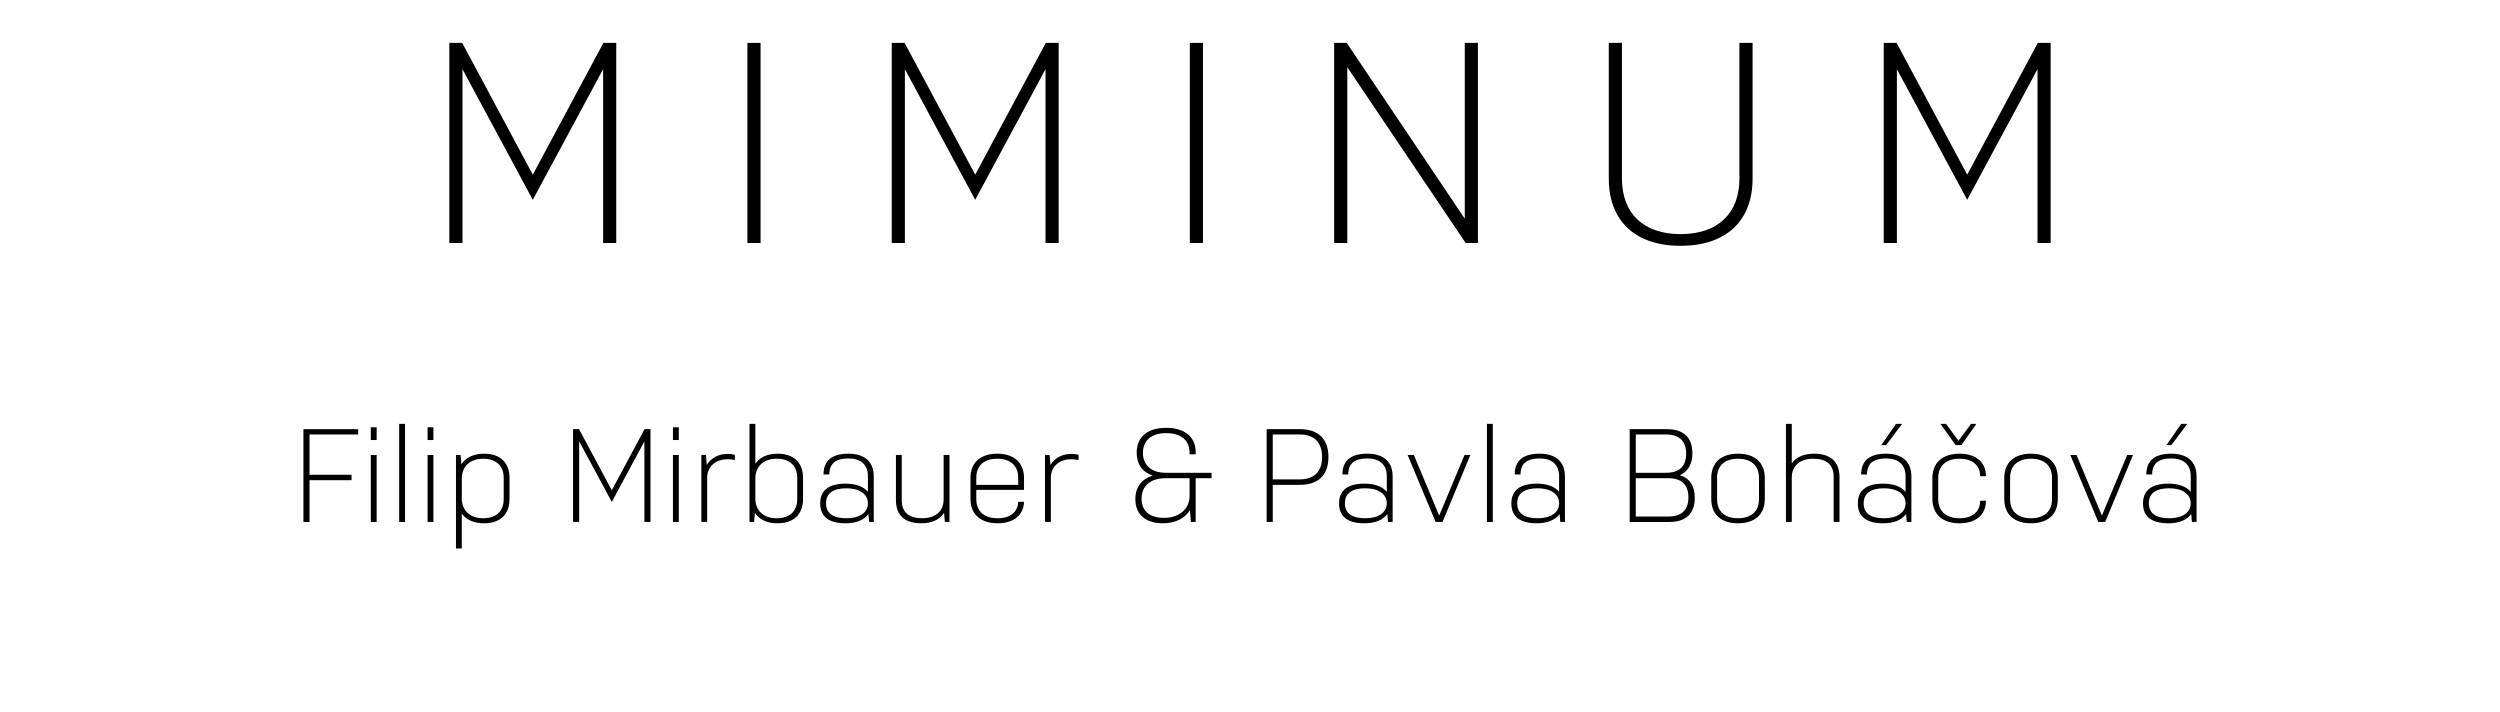 <?xml version="1.0" encoding="utf-8"?>
<!-- Generator: Adobe Illustrator 16.0.0, SVG Export Plug-In . SVG Version: 6.00 Build 0)  -->
<!DOCTYPE svg PUBLIC "-//W3C//DTD SVG 1.1//EN" "http://www.w3.org/Graphics/SVG/1.1/DTD/svg11.dtd">
<svg version="1.1" id="logo" xmlns="http://www.w3.org/2000/svg" xmlns:xlink="http://www.w3.org/1999/xlink" x="0px" y="0px"
	 width="387.979px" height="110.551px" viewBox="0 0 387.979 110.551" enable-background="new 0 0 387.979 110.551"
	 xml:space="preserve">
<g>
	<polygon points="93.641,6.656 82.685,27.106 71.728,6.656 69.732,6.656 69.732,37.708 71.772,37.708 71.772,10.736 82.685,31.01 
		93.598,10.736 93.598,37.708 95.636,37.708 95.636,6.656 	"/>
	<rect x="115.993" y="6.657" width="2.04" height="31.051"/>
	<polygon points="162.299,6.656 151.344,27.106 140.387,6.656 138.391,6.656 138.391,37.708 140.43,37.708 140.43,10.736 
		151.344,31.01 162.256,10.736 162.256,37.708 164.297,37.708 164.297,6.656 	"/>
	<rect x="184.651" y="6.657" width="2.04" height="31.051"/>
	<polygon points="227.321,6.656 227.321,33.938 209,6.656 207.049,6.656 207.049,37.708 209.09,37.708 209.09,10.427 
		227.453,37.708 229.362,37.708 229.362,6.656 	"/>
	<path d="M271.986,6.656v21.07c0,6.611-4.17,10.424-11.18,10.424c-6.965,0-11.135-3.813-11.135-10.424V6.656h2.041v21.07
		c0,5.413,3.371,8.607,9.094,8.607c5.767,0,9.137-3.195,9.137-8.607V6.656H271.986z"/>
	<polygon points="316.249,6.656 305.292,27.106 294.336,6.656 292.34,6.656 292.34,37.708 294.38,37.708 294.38,10.736 
		305.292,31.01 316.205,10.736 316.205,37.708 318.245,37.708 318.245,6.656 	"/>
	<polygon points="47.09,66.604 47.09,81.005 48.036,81.005 48.036,74.522 54.558,74.522 54.558,73.681 48.036,73.681 48.036,67.427 
		55.587,67.427 55.587,66.604 	"/>
	<path d="M57.547,70.614h0.906v10.39h-0.906V70.614z M57.547,66.313h0.906v1.976h-0.906V66.313z"/>
	<rect x="61.951" y="65.779" width="0.906" height="15.226"/>
	<path d="M66.356,70.614h0.906v10.39h-0.906V70.614z M66.356,66.313h0.906v1.976h-0.906V66.313z"/>
	<path d="M78.168,74.132c0-1.871-1.214-2.941-3.168-2.941c-2.14,0-3.333,1.255-3.333,3.106v3.025c0,1.851,1.193,3.105,3.333,3.105
		c1.954,0,3.168-1.069,3.168-2.941V74.132z M79.073,77.424c0,2.429-1.461,3.787-3.972,3.787c-1.542,0-2.756-0.536-3.435-1.523v5.432
		h-0.905V70.614h0.72l0.123,1.462c0.679-1.07,1.914-1.668,3.519-1.668c2.488,0,3.95,1.358,3.95,3.785V77.424z"/>
	<polygon points="100.005,68.494 94.945,77.897 89.884,68.494 89.884,81.004 88.936,81.004 88.936,66.602 89.863,66.602 
		94.945,76.086 100.027,66.602 100.951,66.602 100.951,81.004 100.005,81.004 	"/>
	<path d="M104.437,70.614h0.907v10.39h-0.907V70.614z M104.437,66.313h0.907v1.976h-0.907V66.313z"/>
	<path d="M108.842,70.614h0.721l0.122,1.543c0.886-1.46,2.655-1.995,4.363-1.585v0.824c-2.489-0.533-4.3,0.699-4.3,2.737v6.87
		h-0.905V70.614z"/>
	<path d="M123.722,74.132c0-1.871-1.214-2.941-3.168-2.941c-2.038,0-3.333,1.152-3.333,3.106v3.025c0,1.954,1.295,3.105,3.333,3.105
		c1.954,0,3.168-1.069,3.168-2.941V74.132z M124.627,77.424c0,2.429-1.462,3.787-3.972,3.787c-1.604,0-2.818-0.558-3.498-1.626
		l-0.123,1.419h-0.72V65.779h0.906v6.193c0.679-1.008,1.893-1.563,3.456-1.563c2.488,0,3.951,1.358,3.951,3.786V77.424z"/>
	<path d="M131.36,80.429c1.955,0,3.333-0.824,3.333-2.325c0-1.481-1.378-2.326-3.333-2.326s-3.167,0.701-3.167,2.326
		C128.193,79.749,129.406,80.429,131.36,80.429 M131.217,75.059c1.543,0,2.777,0.411,3.476,1.275v-2.429
		c0-1.851-1.172-2.757-3.024-2.757c-1.892,0-2.963,0.721-2.963,2.49h-0.904c0-2.243,1.418-3.229,3.867-3.229
		c2.408,0,3.929,1.15,3.929,3.537v7.057h-0.719l-0.103-1.232c-0.679,0.944-1.934,1.44-3.559,1.44c-2.471,0-3.93-0.948-3.93-3.088
		C127.286,76.005,128.746,75.059,131.217,75.059"/>
	<path d="M147.352,81.004h-0.72l-0.124-1.419c-0.68,1.09-1.934,1.624-3.518,1.624c-2.49,0-3.95-1.132-3.95-3.62v-6.975h0.904v7.015
		c0,1.956,1.214,2.799,3.169,2.799c1.954,0,3.332-0.987,3.332-2.941v-6.871h0.907V81.004z"/>
	<path d="M151.514,75.243h6.501v-1.111c0-1.935-1.297-2.941-3.251-2.941c-1.975,0-3.25,1.008-3.25,2.941V75.243L151.514,75.243z
		 M158.92,77.877c-0.062,2.057-1.584,3.332-4.094,3.332c-2.633,0-4.218-1.378-4.218-3.826v-3.189c0-2.49,1.646-3.785,4.156-3.785
		c2.489,0,4.155,1.295,4.155,3.785v1.831h-7.406v1.421c0,1.852,1.171,2.984,3.312,2.984c1.996,0,3.147-1.008,3.189-2.551h0.904
		V77.877z"/>
	<path d="M162.177,70.614h0.72l0.123,1.543c0.886-1.46,2.655-1.995,4.362-1.585v0.824c-2.49-0.533-4.299,0.699-4.299,2.737v6.87
		h-0.906V70.614z"/>
	<path d="M184.611,74.216h-3.785c-2.223,0-3.663,1.171-3.663,3.147c0,1.936,1.193,3.003,3.539,3.003
		c2.366,0,3.909-1.479,3.909-3.332V74.216z M188.026,74.216h-2.468v6.788h-0.741l-0.146-1.831c-0.761,1.233-2.242,2.036-4.155,2.036
		c-2.858,0-4.32-1.46-4.32-3.764c0-1.874,1.008-3.106,2.695-3.642c-1.605-0.515-2.489-1.79-2.489-3.559
		c0-2.407,1.645-3.849,4.567-3.849c2.942,0,4.589,1.46,4.589,3.766v0.35h-0.947v-0.268c0-1.873-1.297-3.025-3.622-3.025
		c-2.325,0-3.62,1.152-3.62,3.088c0,1.789,1.255,3.064,3.498,3.064h7.16V74.216L188.026,74.216z"/>
	<path d="M197.52,74.401h4.178c2.119,0,3.476-1.092,3.476-3.479c0-2.405-1.357-3.495-3.476-3.495h-4.178V74.401z M196.575,66.602
		h5.164c2.675,0,4.424,1.358,4.424,4.32c0,2.943-1.729,4.321-4.424,4.321h-4.218v5.761h-0.945L196.575,66.602L196.575,66.602z"/>
	<path d="M211.887,80.429c1.954,0,3.332-0.824,3.332-2.325c0-1.481-1.378-2.326-3.332-2.326c-1.955,0-3.168,0.701-3.168,2.326
		C208.719,79.749,209.932,80.429,211.887,80.429 M211.744,75.059c1.544,0,2.776,0.411,3.476,1.275v-2.429
		c0-1.851-1.172-2.757-3.024-2.757c-1.894,0-2.963,0.721-2.963,2.49h-0.904c0-2.243,1.42-3.229,3.867-3.229
		c2.408,0,3.929,1.15,3.929,3.537v7.057h-0.719l-0.104-1.232c-0.681,0.944-1.934,1.44-3.56,1.44c-2.471,0-3.93-0.948-3.93-3.088
		C207.814,76.005,209.273,75.059,211.744,75.059"/>
	<polygon points="222.798,81.004 218.456,70.614 219.423,70.614 223.352,80.018 227.282,70.614 228.186,70.614 223.867,81.004 	"/>
	<rect x="230.763" y="65.779" width="0.906" height="15.226"/>
	<path d="M238.626,80.429c1.954,0,3.334-0.824,3.334-2.325c0-1.481-1.38-2.326-3.334-2.326s-3.168,0.701-3.168,2.326
		C235.458,79.749,236.672,80.429,238.626,80.429 M238.483,75.059c1.544,0,2.777,0.411,3.477,1.275v-2.429
		c0-1.851-1.173-2.757-3.025-2.757c-1.892,0-2.962,0.721-2.962,2.49h-0.905c0-2.243,1.42-3.229,3.867-3.229
		c2.408,0,3.929,1.15,3.929,3.537v7.057h-0.72l-0.103-1.232c-0.68,0.944-1.935,1.44-3.56,1.44c-2.469,0-3.93-0.948-3.93-3.088
		C234.552,76.005,236.013,75.059,238.483,75.059"/>
	<path d="M253.86,80.16h5.061c2.058,0,3.106-1.028,3.106-2.962c0-1.935-1.049-2.982-3.086-2.982h-5.081V80.16z M253.86,73.371h4.711
		c2.078,0,3.106-1.028,3.106-2.962c0-1.935-1.07-2.982-3.106-2.982h-4.711V73.371z M252.914,66.602h5.801
		c2.531,0,3.93,1.276,3.93,3.745c0,1.688-0.679,2.84-1.955,3.396c1.503,0.453,2.326,1.625,2.326,3.518
		c0,2.468-1.4,3.744-3.951,3.744h-6.151L252.914,66.602L252.914,66.602z"/>
	<path d="M272.979,74.132c0-1.954-1.297-2.941-3.25-2.941c-1.956,0-3.251,0.987-3.251,2.941v3.354c0,1.954,1.296,2.941,3.23,2.941
		c1.975,0,3.271-0.987,3.271-2.941L272.979,74.132L272.979,74.132z M273.884,77.424c0,2.511-1.645,3.787-4.176,3.787
		c-2.488,0-4.135-1.276-4.135-3.787v-3.23c0-2.51,1.646-3.785,4.155-3.785c2.51,0,4.154,1.275,4.154,3.785L273.884,77.424
		L273.884,77.424z"/>
	<path d="M284.569,81.004v-7.016c0-1.954-1.215-2.8-3.169-2.8c-1.955,0-3.333,1.009-3.333,2.943v6.872h-0.906V65.779h0.906v6.132
		c0.7-0.989,1.912-1.502,3.456-1.502c2.428,0,3.951,1.132,3.951,3.62v6.975H284.569z"/>
	<path d="M291.962,69.071l2.283-3.292h0.947l-2.47,3.292H291.962z M292.393,80.429c1.954,0,3.333-0.824,3.333-2.325
		c0-1.481-1.379-2.326-3.333-2.326c-1.955,0-3.168,0.701-3.168,2.326C289.225,79.749,290.438,80.429,292.393,80.429 M292.25,75.059
		c1.543,0,2.777,0.411,3.477,1.275v-2.429c0-1.851-1.172-2.757-3.025-2.757c-1.892,0-2.962,0.721-2.962,2.49h-0.904
		c0-2.243,1.419-3.229,3.866-3.229c2.408,0,3.929,1.15,3.929,3.537v7.057h-0.719l-0.104-1.232c-0.679,0.944-1.934,1.44-3.559,1.44
		c-2.47,0-3.93-0.948-3.93-3.088C288.32,76.005,289.781,75.059,292.25,75.059"/>
	<path d="M301.142,65.779h0.864l1.935,2.613l1.954-2.613h0.823l-2.324,3.292h-0.905L301.142,65.779z M308.199,77.712v0.02
		c0,2.141-1.543,3.479-4.094,3.479c-2.653,0-4.218-1.4-4.218-3.828v-3.147c0-2.429,1.564-3.826,4.218-3.826
		c2.551,0,4.094,1.336,4.094,3.476v0.02h-0.904v-0.083c0-1.583-1.173-2.633-3.189-2.633c-2.099,0-3.313,1.111-3.313,2.982v3.251
		c0,1.895,1.214,3.005,3.313,3.005c2.017,0,3.189-1.05,3.189-2.634V77.71h0.904V77.712z"/>
	<path d="M318.452,74.132c0-1.954-1.298-2.941-3.251-2.941c-1.956,0-3.251,0.987-3.251,2.941v3.354c0,1.954,1.296,2.941,3.23,2.941
		c1.974,0,3.272-0.987,3.272-2.941L318.452,74.132L318.452,74.132z M319.355,77.424c0,2.511-1.646,3.787-4.176,3.787
		c-2.488,0-4.135-1.276-4.135-3.787v-3.23c0-2.51,1.646-3.785,4.155-3.785c2.51,0,4.154,1.275,4.154,3.785L319.355,77.424
		L319.355,77.424z"/>
	<polygon points="325.636,81.004 321.296,70.614 322.262,70.614 326.193,80.018 330.122,70.614 331.027,70.614 326.707,81.004 	"/>
	<path d="M336.218,69.071l2.283-3.292h0.947l-2.47,3.292H336.218z M336.649,80.429c1.954,0,3.334-0.824,3.334-2.325
		c0-1.481-1.38-2.326-3.334-2.326s-3.167,0.701-3.167,2.326C333.482,79.749,334.695,80.429,336.649,80.429 M336.506,75.059
		c1.544,0,2.778,0.411,3.477,1.275v-2.429c0-1.851-1.172-2.757-3.024-2.757c-1.893,0-2.963,0.721-2.963,2.49h-0.905
		c0-2.243,1.42-3.229,3.868-3.229c2.407,0,3.929,1.15,3.929,3.537v7.057h-0.721l-0.103-1.232c-0.679,0.944-1.935,1.44-3.559,1.44
		c-2.47,0-3.931-0.948-3.931-3.088C332.576,76.005,334.037,75.059,336.506,75.059"/>
</g>
</svg>
